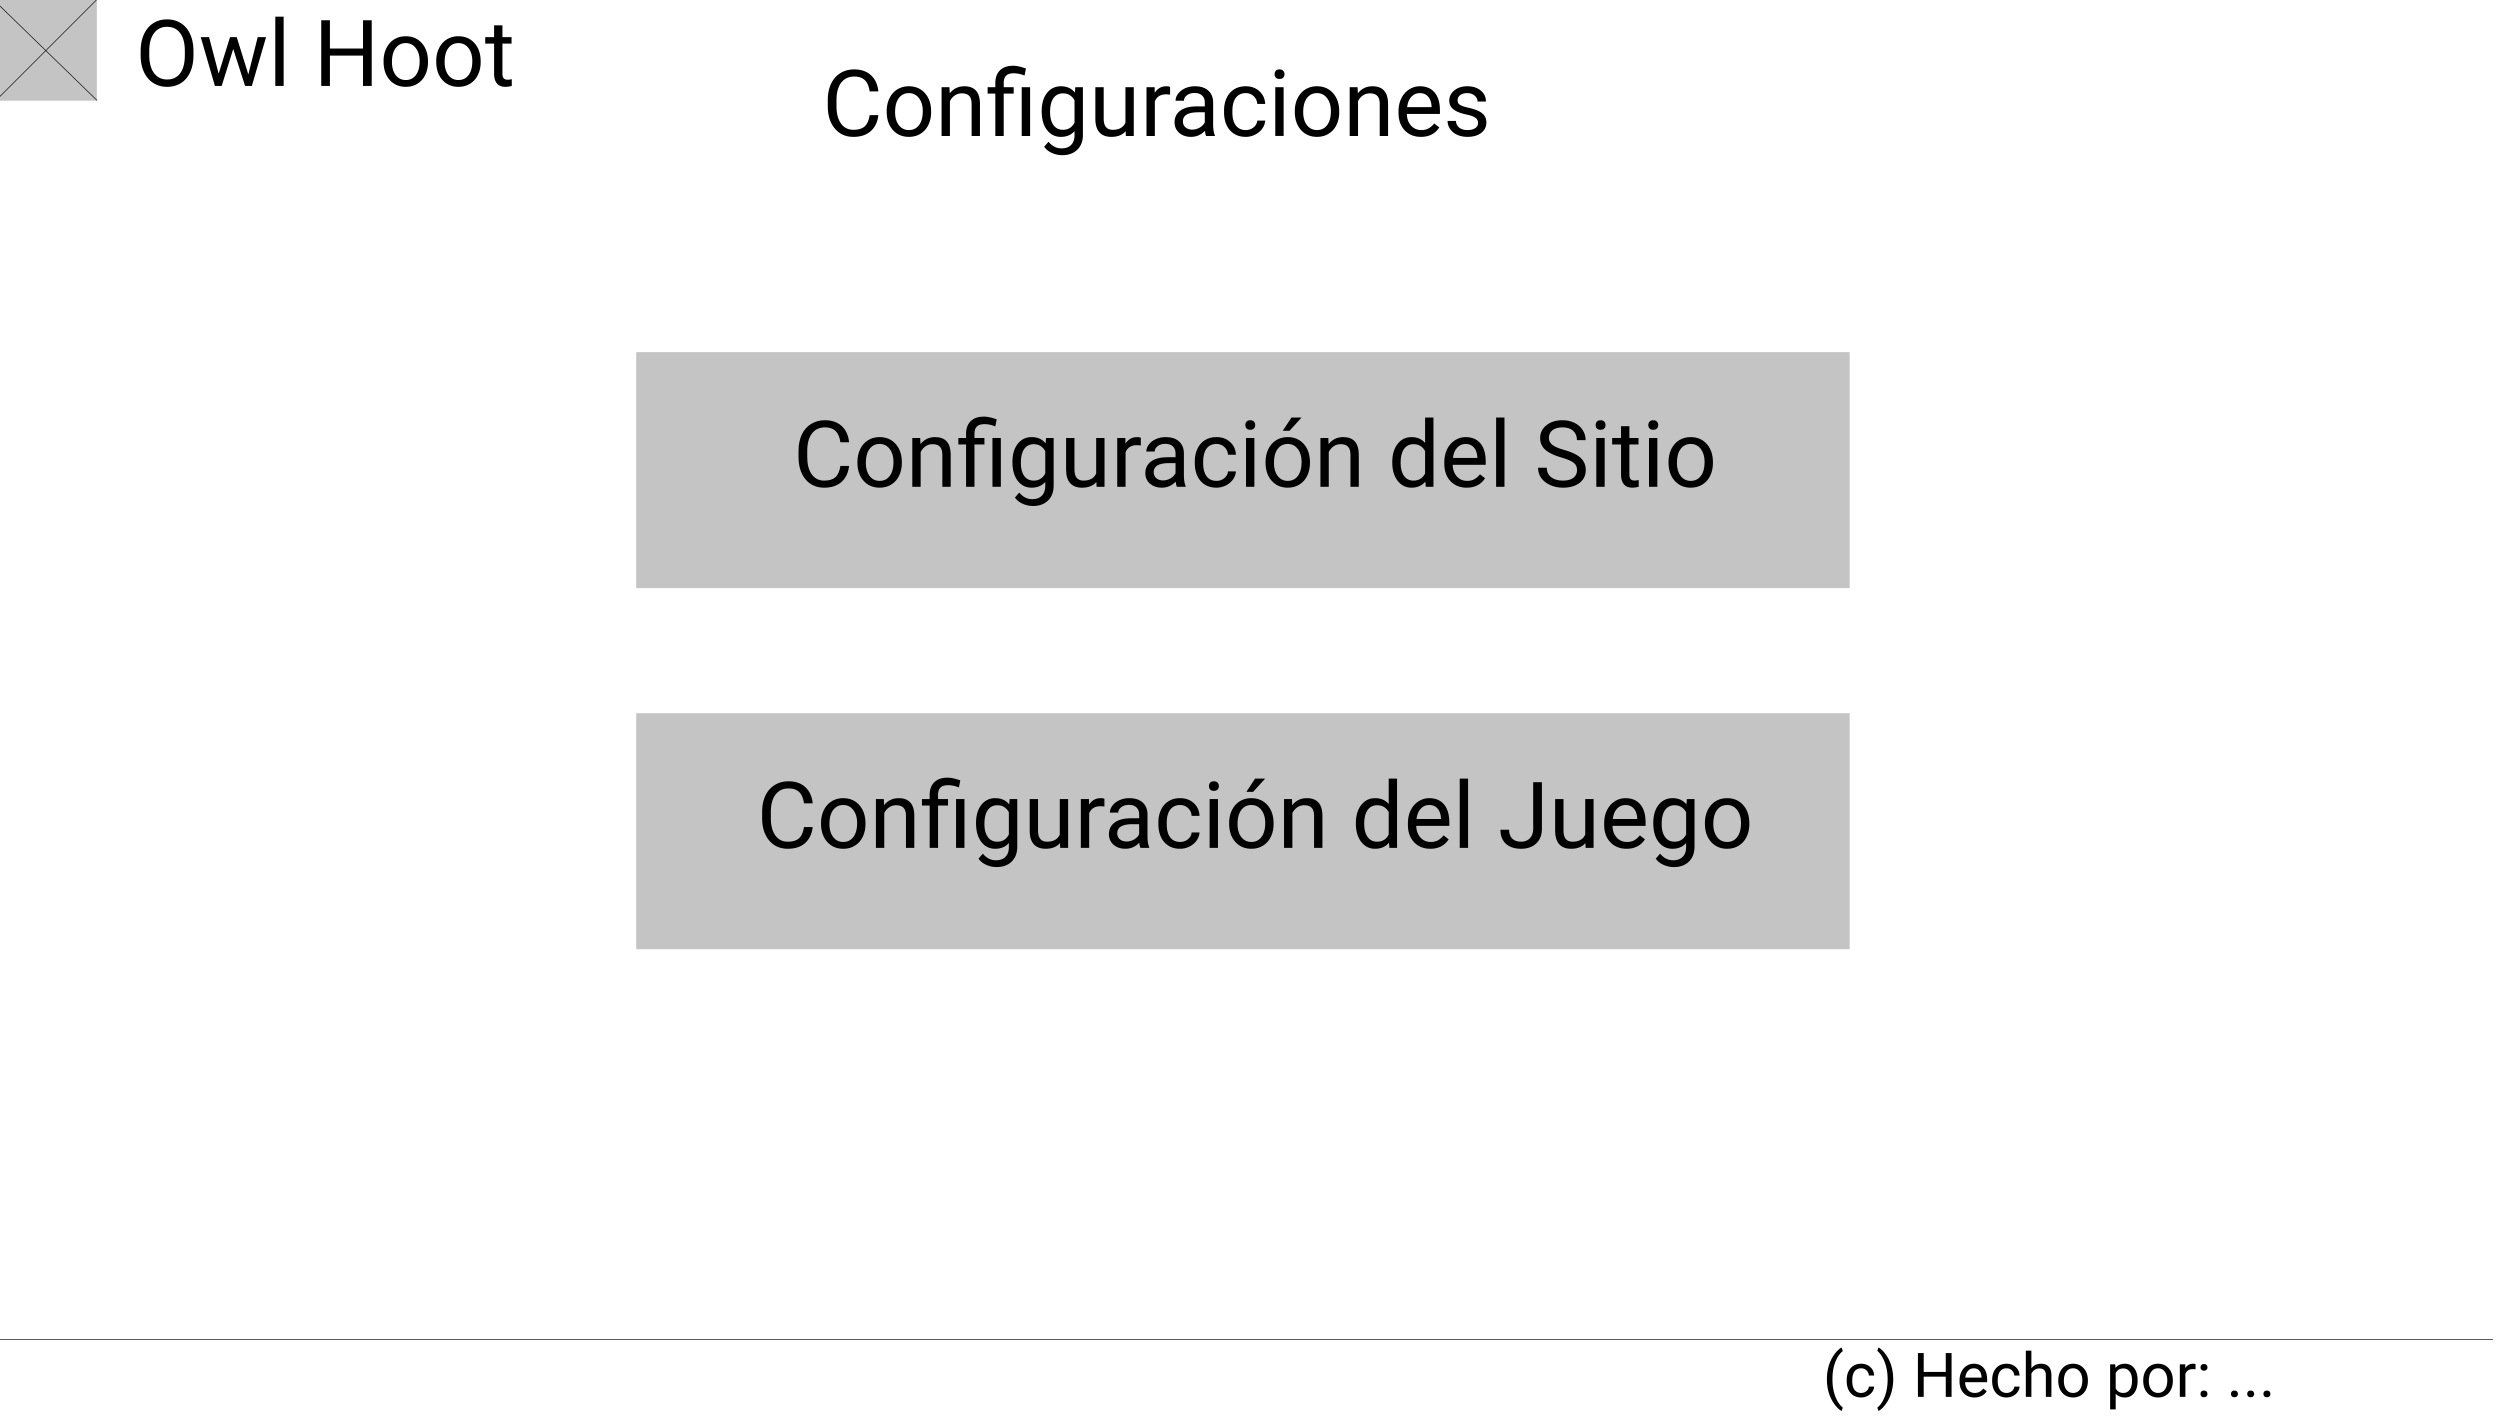 <svg xmlns="http://www.w3.org/2000/svg" width="3898" height="2225" fill="none" viewBox="0 0 3898 2225">
  <rect x="0" y="0" width="3898" height="2225" fill="#808080" stroke="none"/>
  <g clip-path="url(#clip0)">
    <path fill="#fff" d="M0 0h3898v2225H0z"/>
    <path fill="#C4C4C4" d="M992 549h1892v368H992z"/>
    <path fill="#000" d="M1323.91 726.516c-1.27 10.828-5.28 19.195-12.03 25.101-6.7 5.86-15.63 8.789-26.79 8.789-12.09 0-21.79-4.336-29.11-13.008-7.26-8.671-10.89-20.273-10.89-34.804v-9.844c0-9.516 1.68-17.883 5.06-25.102 3.42-7.218 8.25-12.75 14.48-16.593 6.24-3.891 13.46-5.836 21.66-5.836 10.87 0 19.59 3.047 26.16 9.14 6.56 6.047 10.38 14.438 11.46 25.172h-13.57c-1.18-8.156-3.73-14.062-7.67-17.719-3.89-3.656-9.35-5.484-16.38-5.484-8.63 0-15.4 3.188-20.32 9.563-4.88 6.375-7.31 15.445-7.31 27.211v9.914c0 11.109 2.32 19.945 6.96 26.507 4.64 6.563 11.13 9.844 19.47 9.844 7.5 0 13.25-1.687 17.23-5.062 4.03-3.422 6.7-9.352 8.02-17.789h13.57zm13-6.258c0-7.453 1.46-14.156 4.36-20.11 2.96-5.953 7.03-10.546 12.24-13.781 5.25-3.234 11.22-4.851 17.93-4.851 10.36 0 18.72 3.586 25.1 10.757 6.42 7.172 9.63 16.711 9.63 28.618v.914c0 7.406-1.43 14.062-4.29 19.968-2.81 5.86-6.86 10.43-12.16 13.711-5.25 3.282-11.3 4.922-18.14 4.922-10.31 0-18.68-3.586-25.1-10.758-6.38-7.171-9.57-16.664-9.57-28.476v-.914zm13.08 1.547c0 8.437 1.95 15.211 5.84 20.32 3.94 5.109 9.19 7.664 15.75 7.664 6.61 0 11.86-2.578 15.75-7.734 3.89-5.203 5.83-12.469 5.83-21.797 0-8.344-1.99-15.094-5.97-20.25-3.94-5.203-9.19-7.805-15.75-7.805-6.42 0-11.6 2.555-15.54 7.664-3.94 5.11-5.91 12.422-5.91 21.938zm84.8-38.883l.42 9.562c5.81-7.312 13.41-10.968 22.78-10.968 16.08 0 24.19 9.07 24.33 27.211V759h-13.01v-50.344c-.04-5.484-1.31-9.539-3.79-12.164-2.44-2.625-6.26-3.937-11.47-3.937-4.21 0-7.92 1.125-11.1 3.375-3.19 2.25-5.68 5.203-7.46 8.859V759h-13.01v-76.078h12.31zM1506.3 759v-66.023h-12.03v-10.055h12.03v-6.469c0-8.484 2.41-15.094 7.24-19.828 4.87-4.734 11.74-7.102 20.6-7.102 5.25 0 11.88 1.43 19.9 4.289l-2.18 10.969c-5.86-2.343-11.44-3.515-16.74-3.515-5.57 0-9.6 1.265-12.09 3.796-2.44 2.485-3.65 6.235-3.65 11.25v6.61h15.53v10.055h-15.53V759h-13.08zm54.21 0h-13.08v-76.078h13.08V759zm18.07-38.672c0-11.859 2.74-21.281 8.22-28.266 5.49-7.031 12.75-10.546 21.8-10.546 9.28 0 16.52 3.281 21.73 9.843l.63-8.437h11.88v74.25c0 9.844-2.93 17.601-8.79 23.273-5.81 5.672-13.64 8.508-23.48 8.508-5.48 0-10.85-1.172-16.1-3.515-5.25-2.344-9.26-5.555-12.02-9.633l6.75-7.805c5.57 6.891 12.39 10.336 20.46 10.336 6.32 0 11.25-1.781 14.76-5.344 3.56-3.562 5.35-8.578 5.35-15.047v-6.539c-5.21 6-12.31 9-21.31 9-8.91 0-16.12-3.586-21.66-10.758-5.48-7.171-8.22-16.945-8.22-29.32zm13.08 1.477c0 8.578 1.75 15.328 5.27 20.25 3.52 4.875 8.44 7.312 14.77 7.312 8.2 0 14.22-3.726 18.07-11.179v-34.735c-3.99-7.265-9.97-10.898-17.93-10.898-6.33 0-11.28 2.461-14.84 7.383-3.56 4.921-5.34 12.21-5.34 21.867zm117.84 29.672c-5.06 5.953-12.49 8.929-22.29 8.929-8.11 0-14.3-2.344-18.56-7.031-4.22-4.734-6.35-11.719-6.4-20.953v-49.5h13.01v49.148c0 11.532 4.69 17.297 14.06 17.297 9.94 0 16.55-3.703 19.83-11.109v-55.336h13.01V759h-12.38l-.28-7.523zm69.26-56.883c-1.97-.328-4.1-.492-6.4-.492-8.53 0-14.32 3.632-17.37 10.898v54h-13.01v-76.078h12.66l.21 8.789c4.27-6.797 10.31-10.195 18.14-10.195 2.53 0 4.46.328 5.77.984v12.094zM1834.94 759c-.75-1.5-1.36-4.172-1.83-8.016-6.05 6.282-13.27 9.422-21.66 9.422-7.5 0-13.66-2.109-18.49-6.328-4.78-4.266-7.17-9.656-7.17-16.172 0-7.922 3-14.062 9-18.422 6.05-4.406 14.53-6.609 25.45-6.609h12.66v-5.977c0-4.546-1.36-8.156-4.08-10.828-2.72-2.718-6.73-4.078-12.02-4.078-4.64 0-8.53 1.172-11.68 3.516-3.14 2.344-4.71 5.18-4.71 8.508h-13.07c0-3.797 1.33-7.454 4-10.969 2.72-3.563 6.38-6.375 10.97-8.438 4.64-2.062 9.73-3.093 15.26-3.093 8.77 0 15.63 2.203 20.6 6.609 4.97 4.359 7.55 10.383 7.74 18.07v35.016c0 6.984.89 12.539 2.67 16.664V759h-13.64zm-21.59-9.914c4.08 0 7.95-1.055 11.6-3.164 3.66-2.11 6.31-4.852 7.95-8.227v-15.609h-10.2c-15.93 0-23.9 4.664-23.9 13.992 0 4.078 1.36 7.266 4.08 9.563 2.71 2.297 6.21 3.445 10.47 3.445zm83.46.703c4.64 0 8.7-1.406 12.17-4.219 3.47-2.812 5.39-6.328 5.76-10.547h12.31c-.24 4.36-1.74 8.508-4.5 12.446-2.77 3.937-6.47 7.078-11.11 9.422-4.6 2.343-9.47 3.515-14.63 3.515-10.36 0-18.61-3.445-24.75-10.336-6.09-6.937-9.14-16.406-9.14-28.406v-2.18c0-7.406 1.36-13.992 4.08-19.757 2.72-5.766 6.61-10.243 11.67-13.43 5.11-3.188 11.13-4.781 18.07-4.781 8.53 0 15.61 2.554 21.24 7.664 5.67 5.109 8.69 11.742 9.07 19.898h-12.31c-.37-4.922-2.25-8.953-5.62-12.094-3.33-3.187-7.46-4.781-12.38-4.781-6.61 0-11.74 2.391-15.4 7.172-3.61 4.734-5.41 11.602-5.41 20.602v2.461c0 8.765 1.8 15.515 5.41 20.25 3.61 4.734 8.77 7.101 15.47 7.101zM1955.8 759h-13v-76.078h13V759zm-14.06-96.258c0-2.109.64-3.89 1.9-5.344 1.31-1.453 3.24-2.179 5.77-2.179 2.53 0 4.45.726 5.76 2.179 1.31 1.454 1.97 3.235 1.97 5.344 0 2.11-.66 3.867-1.97 5.274-1.31 1.406-3.23 2.109-5.76 2.109s-4.46-.703-5.77-2.109c-1.26-1.407-1.9-3.164-1.9-5.274zm31.5 57.516c0-7.453 1.46-14.156 4.36-20.11 2.95-5.953 7.03-10.546 12.24-13.781 5.25-3.234 11.22-4.851 17.93-4.851 10.35 0 18.72 3.586 25.1 10.757 6.42 7.172 9.63 16.711 9.63 28.618v.914c0 7.406-1.43 14.062-4.29 19.968-2.81 5.86-6.87 10.43-12.16 13.711-5.25 3.282-11.3 4.922-18.14 4.922-10.32 0-18.68-3.586-25.11-10.758-6.37-7.171-9.56-16.664-9.56-28.476v-.914zm13.08 1.547c0 8.437 1.95 15.211 5.84 20.32 3.93 5.109 9.18 7.664 15.75 7.664 6.61 0 11.86-2.578 15.75-7.734 3.89-5.203 5.83-12.469 5.83-21.797 0-8.344-1.99-15.094-5.97-20.25-3.94-5.203-9.19-7.805-15.75-7.805-6.43 0-11.61 2.555-15.54 7.664-3.94 5.11-5.91 12.422-5.91 21.938zM2013.67 651h15.75l-18.84 20.672h-10.48L2013.67 651zm57.45 31.922l.42 9.562c5.81-7.312 13.41-10.968 22.78-10.968 16.08 0 24.19 9.07 24.33 27.211V759h-13.01v-50.344c-.05-5.484-1.31-9.539-3.8-12.164-2.43-2.625-6.25-3.937-11.46-3.937-4.22 0-7.92 1.125-11.11 3.375-3.18 2.25-5.67 5.203-7.45 8.859V759h-13.01v-76.078h12.31zm99.7 37.406c0-11.672 2.77-21.047 8.3-28.125 5.53-7.125 12.77-10.687 21.72-10.687 8.91 0 15.96 3.046 21.17 9.14V651h13.01v108h-11.96l-.63-8.156c-5.2 6.375-12.45 9.562-21.73 9.562-8.81 0-16-3.609-21.58-10.828-5.53-7.219-8.3-16.64-8.3-28.266v-.984zm13.01 1.477c0 8.625 1.78 15.375 5.34 20.25 3.56 4.875 8.49 7.312 14.77 7.312 8.25 0 14.27-3.703 18.07-11.109v-34.946c-3.89-7.171-9.87-10.757-17.93-10.757-6.38 0-11.35 2.461-14.91 7.383-3.56 4.921-5.34 12.21-5.34 21.867zm103.01 38.601c-10.32 0-18.71-3.375-25.18-10.125-6.46-6.797-9.7-15.867-9.7-27.211v-2.39c0-7.547 1.43-14.274 4.29-20.18 2.91-5.953 6.94-10.594 12.09-13.922 5.21-3.375 10.83-5.062 16.88-5.062 9.89 0 17.58 3.257 23.06 9.773 5.49 6.516 8.23 15.844 8.23 27.984v5.415h-51.54c.19 7.5 2.37 13.57 6.54 18.21 4.22 4.594 9.56 6.891 16.03 6.891 4.59 0 8.48-.937 11.67-2.812 3.19-1.875 5.98-4.36 8.37-7.454l7.94 6.188c-6.37 9.797-15.93 14.695-28.68 14.695zm-1.62-68.203c-5.25 0-9.66 1.922-13.22 5.766-3.56 3.797-5.77 9.14-6.61 16.031h38.11v-.984c-.38-6.61-2.16-11.719-5.34-15.328-3.19-3.657-7.5-5.485-12.94-5.485zM2345.76 759h-13.01V651h13.01v108zm88.8-45.633c-11.58-3.328-20.01-7.406-25.31-12.234-5.25-4.875-7.87-10.875-7.87-18 0-8.063 3.21-14.719 9.63-19.969 6.47-5.297 14.86-7.945 25.17-7.945 7.03 0 13.29 1.359 18.77 4.078 5.53 2.719 9.8 6.469 12.8 11.25 3.05 4.781 4.57 10.008 4.57 15.68h-13.57c0-6.188-1.97-11.039-5.91-14.555-3.93-3.563-9.49-5.344-16.66-5.344-6.66 0-11.86 1.477-15.61 4.43-3.7 2.906-5.55 6.961-5.55 12.164 0 4.172 1.75 7.711 5.27 10.617 3.56 2.859 9.59 5.484 18.07 7.875 8.53 2.391 15.19 5.039 19.97 7.945 4.83 2.86 8.39 6.211 10.69 10.055 2.34 3.844 3.51 8.367 3.51 13.57 0 8.297-3.23 14.954-9.7 19.969-6.47 4.969-15.12 7.453-25.95 7.453-7.03 0-13.59-1.336-19.68-4.008-6.1-2.718-10.81-6.421-14.14-11.109-3.28-4.687-4.92-10.008-4.92-15.961h13.57c0 6.188 2.27 11.086 6.82 14.695 4.59 3.563 10.71 5.344 18.35 5.344 7.13 0 12.59-1.453 16.39-4.359 3.79-2.906 5.69-6.867 5.69-11.883 0-5.016-1.76-8.883-5.27-11.602-3.52-2.765-9.89-5.484-19.13-8.156zM2501.99 759h-13.01v-76.078h13.01V759zm-14.06-96.258c0-2.109.63-3.89 1.9-5.344 1.31-1.453 3.23-2.179 5.76-2.179s4.46.726 5.77 2.179c1.31 1.454 1.97 3.235 1.97 5.344 0 2.11-.66 3.867-1.97 5.274-1.31 1.406-3.24 2.109-5.77 2.109-2.53 0-4.45-.703-5.76-2.109-1.27-1.407-1.9-3.164-1.9-5.274zm52.59 1.758v18.422h14.21v10.055h-14.21v47.179c0 3.047.64 5.344 1.9 6.891 1.27 1.5 3.42 2.25 6.47 2.25 1.5 0 3.56-.281 6.19-.844V759c-3.42.938-6.75 1.406-9.99 1.406-5.81 0-10.19-1.758-13.14-5.273-2.96-3.516-4.43-8.508-4.43-14.977v-47.179h-13.86v-10.055h13.86V664.5h13zm43.6 94.5h-13.01v-76.078h13.01V759zm-14.07-96.258c0-2.109.64-3.89 1.9-5.344 1.32-1.453 3.24-2.179 5.77-2.179 2.53 0 4.45.726 5.76 2.179 1.32 1.454 1.97 3.235 1.97 5.344 0 2.11-.65 3.867-1.97 5.274-1.31 1.406-3.23 2.109-5.76 2.109s-4.45-.703-5.77-2.109c-1.26-1.407-1.9-3.164-1.9-5.274zm31.5 57.516c0-7.453 1.46-14.156 4.36-20.11 2.96-5.953 7.04-10.546 12.24-13.781 5.25-3.234 11.23-4.851 17.93-4.851 10.36 0 18.72 3.586 25.1 10.757 6.42 7.172 9.63 16.711 9.63 28.618v.914c0 7.406-1.43 14.062-4.29 19.968-2.81 5.86-6.86 10.43-12.16 13.711-5.25 3.282-11.3 4.922-18.14 4.922-10.31 0-18.68-3.586-25.1-10.758-6.38-7.171-9.57-16.664-9.57-28.476v-.914zm13.08 1.547c0 8.437 1.95 15.211 5.84 20.32 3.94 5.109 9.19 7.664 15.75 7.664 6.61 0 11.86-2.578 15.75-7.734 3.89-5.203 5.83-12.469 5.83-21.797 0-8.344-1.99-15.094-5.97-20.25-3.94-5.203-9.19-7.805-15.75-7.805-6.42 0-11.6 2.555-15.54 7.664-3.94 5.11-5.91 12.422-5.91 21.938z"/>
    <path fill="#C4C4C4" d="M992 1112h1892v368H992z"/>
    <path fill="#000" d="M1267.16 1289.52c-1.26 10.82-5.27 19.19-12.02 25.1-6.7 5.86-15.63 8.79-26.79 8.79-12.09 0-21.8-4.34-29.11-13.01-7.26-8.67-10.9-20.28-10.9-34.81v-9.84c0-9.52 1.69-17.88 5.07-25.1 3.42-7.22 8.25-12.75 14.48-16.6 6.23-3.89 13.45-5.83 21.66-5.83 10.87 0 19.59 3.05 26.15 9.14 6.57 6.05 10.39 14.44 11.46 25.17h-13.57c-1.17-8.15-3.72-14.06-7.66-17.72-3.89-3.65-9.35-5.48-16.38-5.48-8.63 0-15.4 3.19-20.32 9.56-4.88 6.38-7.32 15.45-7.32 27.21v9.92c0 11.1 2.32 19.94 6.97 26.5 4.64 6.57 11.13 9.85 19.47 9.85 7.5 0 13.24-1.69 17.23-5.07 4.03-3.42 6.7-9.35 8.01-17.78h13.57zm13.01-6.26c0-7.46 1.45-14.16 4.36-20.11 2.95-5.95 7.03-10.55 12.24-13.78 5.25-3.24 11.22-4.85 17.93-4.85 10.35 0 18.72 3.58 25.1 10.75 6.42 7.18 9.63 16.71 9.63 28.62v.91c0 7.41-1.43 14.07-4.29 19.97-2.81 5.86-6.87 10.43-12.16 13.71-5.25 3.29-11.3 4.93-18.14 4.93-10.32 0-18.68-3.59-25.11-10.76-6.37-7.17-9.56-16.67-9.56-28.48v-.91zm13.08 1.54c0 8.44 1.95 15.22 5.84 20.32 3.93 5.11 9.18 7.67 15.75 7.67 6.61 0 11.86-2.58 15.75-7.74 3.89-5.2 5.83-12.46 5.83-21.79 0-8.35-1.99-15.1-5.97-20.25-3.94-5.21-9.19-7.81-15.75-7.81-6.43 0-11.61 2.56-15.54 7.67-3.94 5.11-5.91 12.42-5.91 21.93zm84.8-38.88l.42 9.56c5.81-7.31 13.41-10.96 22.78-10.96 16.08 0 24.19 9.07 24.33 27.21V1322h-13.01v-50.34c-.05-5.49-1.31-9.54-3.8-12.17-2.43-2.62-6.25-3.94-11.46-3.94-4.22 0-7.92 1.13-11.11 3.38-3.18 2.25-5.67 5.2-7.45 8.86V1322h-13.01v-76.08h12.31zm71.5 76.08v-66.02h-12.02v-10.06h12.02v-6.47c0-8.48 2.42-15.09 7.25-19.83 4.87-4.73 11.74-7.1 20.6-7.1 5.25 0 11.88 1.43 19.9 4.29l-2.18 10.97c-5.86-2.34-11.44-3.51-16.74-3.51-5.58 0-9.61 1.26-12.09 3.79-2.44 2.49-3.66 6.24-3.66 11.25v6.61h15.54v10.06h-15.54V1322h-13.08zm54.22 0h-13.08v-76.08h13.08V1322zm18.07-38.67c0-11.86 2.74-21.28 8.22-28.27 5.49-7.03 12.75-10.54 21.8-10.54 9.28 0 16.52 3.28 21.73 9.84l.63-8.44h11.88v74.25c0 9.85-2.93 17.6-8.79 23.28-5.81 5.67-13.64 8.5-23.48 8.5-5.49 0-10.85-1.17-16.1-3.51-5.25-2.35-9.26-5.56-12.03-9.64l6.75-7.8c5.58 6.89 12.4 10.34 20.46 10.34 6.33 0 11.25-1.79 14.77-5.35 3.56-3.56 5.34-8.58 5.34-15.04v-6.54c-5.2 6-12.3 9-21.3 9-8.91 0-16.13-3.59-21.66-10.76-5.48-7.17-8.22-16.95-8.22-29.32zm13.07 1.47c0 8.58 1.76 15.33 5.28 20.25 3.51 4.88 8.43 7.32 14.76 7.32 8.21 0 14.23-3.73 18.07-11.18v-34.74c-3.98-7.26-9.96-10.9-17.93-10.9-6.32 0-11.27 2.47-14.83 7.39-3.56 4.92-5.35 12.21-5.35 21.86zm117.85 29.68c-5.06 5.95-12.49 8.93-22.29 8.93-8.11 0-14.3-2.35-18.56-7.03-4.22-4.74-6.36-11.72-6.4-20.96v-49.5h13.01v49.15c0 11.53 4.68 17.3 14.06 17.3 9.94 0 16.54-3.71 19.83-11.11v-55.34h13V1322h-12.37l-.28-7.52zm69.26-56.89c-1.97-.32-4.11-.49-6.4-.49-8.53 0-14.32 3.63-17.37 10.9v54h-13.01v-76.08h12.66l.21 8.79c4.27-6.8 10.31-10.19 18.14-10.19 2.53 0 4.45.32 5.77.98v12.09zm56.18 64.41c-.75-1.5-1.36-4.17-1.83-8.02-6.05 6.29-13.27 9.43-21.66 9.43-7.5 0-13.66-2.11-18.49-6.33-4.78-4.27-7.17-9.66-7.17-16.17 0-7.93 3-14.07 9-18.43 6.04-4.4 14.53-6.6 25.45-6.6h12.66v-5.98c0-4.55-1.36-8.16-4.08-10.83-2.72-2.72-6.73-4.08-12.03-4.08-4.64 0-8.53 1.17-11.67 3.52-3.14 2.34-4.71 5.18-4.71 8.51h-13.08c0-3.8 1.34-7.46 4.01-10.97 2.72-3.57 6.38-6.38 10.97-8.44 4.64-2.06 9.73-3.09 15.26-3.09 8.76 0 15.63 2.2 20.6 6.6 4.97 4.36 7.55 10.39 7.73 18.08v35.01c0 6.99.89 12.54 2.68 16.67v1.12h-13.64zm-21.59-9.91c4.08 0 7.94-1.06 11.6-3.17 3.66-2.11 6.31-4.85 7.95-8.22v-15.61h-10.2c-15.94 0-23.91 4.66-23.91 13.99 0 4.08 1.36 7.26 4.08 9.56 2.72 2.3 6.21 3.45 10.48 3.45zm83.46.7c4.64 0 8.7-1.41 12.16-4.22 3.47-2.81 5.39-6.33 5.77-10.55h12.3c-.23 4.36-1.73 8.51-4.5 12.45-2.76 3.94-6.46 7.08-11.1 9.42-4.6 2.34-9.47 3.52-14.63 3.52-10.36 0-18.61-3.45-24.75-10.34-6.09-6.94-9.14-16.41-9.14-28.41v-2.18c0-7.4 1.36-13.99 4.08-19.75 2.72-5.77 6.61-10.25 11.67-13.43 5.11-3.19 11.13-4.78 18.07-4.78 8.53 0 15.61 2.55 21.23 7.66 5.68 5.11 8.7 11.74 9.07 19.9H1858c-.38-4.92-2.25-8.96-5.62-12.1-3.33-3.18-7.46-4.78-12.38-4.78-6.61 0-11.74 2.39-15.4 7.18-3.61 4.73-5.41 11.6-5.41 20.6v2.46c0 8.76 1.8 15.51 5.41 20.25 3.61 4.73 8.77 7.1 15.47 7.1zm58.99 9.21h-13.01v-76.08h13.01V1322zm-14.06-96.26c0-2.11.63-3.89 1.9-5.34 1.31-1.45 3.23-2.18 5.76-2.18 2.54 0 4.46.73 5.77 2.18 1.31 1.45 1.97 3.23 1.97 5.34s-.66 3.87-1.97 5.28c-1.31 1.4-3.23 2.1-5.77 2.1-2.53 0-4.45-.7-5.76-2.1-1.27-1.41-1.9-3.17-1.9-5.28zm31.5 57.52c0-7.46 1.45-14.16 4.36-20.11 2.95-5.95 7.03-10.55 12.23-13.78 5.25-3.24 11.23-4.85 17.93-4.85 10.36 0 18.73 3.58 25.1 10.75 6.43 7.18 9.64 16.71 9.64 28.62v.91c0 7.41-1.43 14.07-4.29 19.97-2.81 5.86-6.87 10.43-12.17 13.71-5.25 3.29-11.29 4.93-18.14 4.93-10.31 0-18.68-3.59-25.1-10.76-6.37-7.17-9.56-16.67-9.56-28.48v-.91zm13.08 1.54c0 8.44 1.94 15.22 5.83 20.32 3.94 5.11 9.19 7.67 15.75 7.67 6.61 0 11.86-2.58 15.75-7.74 3.89-5.2 5.84-12.46 5.84-21.79 0-8.35-1.99-15.1-5.98-20.25-3.93-5.21-9.18-7.81-15.75-7.81-6.42 0-11.6 2.56-15.54 7.67-3.93 5.11-5.9 12.42-5.9 21.93zm27.35-70.8h15.75l-18.84 20.67h-10.48l13.57-20.67zm57.45 31.92l.42 9.56c5.81-7.31 13.4-10.96 22.78-10.96 16.08 0 24.19 9.07 24.33 27.21V1322h-13.01v-50.34c-.05-5.49-1.31-9.54-3.8-12.17-2.44-2.62-6.26-3.94-11.46-3.94-4.22 0-7.92 1.13-11.11 3.38-3.19 2.25-5.67 5.2-7.45 8.86V1322h-13.01v-76.08h12.31zm99.7 37.41c0-11.67 2.76-21.05 8.3-28.13 5.53-7.12 12.77-10.68 21.72-10.68 8.91 0 15.96 3.04 21.17 9.14V1214h13v108h-11.95l-.63-8.16c-5.21 6.38-12.45 9.57-21.73 9.57-8.81 0-16.01-3.61-21.58-10.83-5.54-7.22-8.3-16.64-8.3-28.27v-.98zm13.01 1.47c0 8.63 1.78 15.38 5.34 20.25 3.56 4.88 8.48 7.32 14.77 7.32 8.25 0 14.27-3.71 18.07-11.11v-34.95c-3.89-7.17-9.87-10.76-17.93-10.76-6.38 0-11.35 2.47-14.91 7.39-3.56 4.92-5.34 12.21-5.34 21.86zm103 38.61c-10.31 0-18.7-3.38-25.17-10.13-6.47-6.8-9.7-15.87-9.7-27.21v-2.39c0-7.55 1.43-14.27 4.29-20.18 2.9-5.95 6.94-10.59 12.09-13.92 5.2-3.38 10.83-5.06 16.88-5.06 9.89 0 17.57 3.25 23.06 9.77 5.48 6.51 8.23 15.84 8.23 27.98v5.42h-51.54c.18 7.5 2.36 13.57 6.54 18.21 4.21 4.59 9.56 6.89 16.03 6.89 4.59 0 8.48-.94 11.67-2.81 3.19-1.88 5.98-4.36 8.37-7.46l7.94 6.19c-6.37 9.8-15.94 14.7-28.69 14.7zm-1.61-68.21c-5.25 0-9.66 1.92-13.22 5.77-3.56 3.8-5.77 9.14-6.61 16.03h38.11v-.98c-.38-6.61-2.16-11.72-5.35-15.33-3.18-3.66-7.5-5.49-12.93-5.49zm60.54 66.8h-13.01v-108h13.01v108zm101.53-102.38h13.57v72.5c0 9.79-2.96 17.46-8.86 22.99-5.86 5.53-13.69 8.3-23.49 8.3-10.17 0-18.09-2.61-23.76-7.81-5.67-5.2-8.51-12.49-8.51-21.87h13.5c0 5.86 1.59 10.43 4.78 13.72 3.24 3.28 7.9 4.92 13.99 4.92 5.58 0 10.08-1.76 13.5-5.28 3.47-3.51 5.23-8.43 5.28-14.76v-72.71zm81.49 94.86c-5.06 5.95-12.49 8.93-22.29 8.93-8.11 0-14.3-2.35-18.56-7.03-4.22-4.74-6.35-11.72-6.4-20.96v-49.5h13.01v49.15c0 11.53 4.68 17.3 14.06 17.3 9.94 0 16.55-3.71 19.83-11.11v-55.34h13.01V1322h-12.38l-.28-7.52zm64.05 8.93c-10.31 0-18.7-3.38-25.17-10.13-6.47-6.8-9.7-15.87-9.7-27.21v-2.39c0-7.55 1.43-14.27 4.29-20.18 2.9-5.95 6.94-10.59 12.09-13.92 5.2-3.38 10.83-5.06 16.88-5.06 9.89 0 17.57 3.25 23.06 9.77 5.48 6.51 8.23 15.84 8.23 27.98v5.42h-51.54c.18 7.5 2.36 13.57 6.54 18.21 4.21 4.59 9.56 6.89 16.03 6.89 4.59 0 8.48-.94 11.67-2.81 3.19-1.88 5.98-4.36 8.37-7.46l7.94 6.19c-6.37 9.8-15.94 14.7-28.69 14.7zm-1.61-68.21c-5.25 0-9.66 1.92-13.22 5.77-3.56 3.8-5.77 9.14-6.61 16.03h38.11v-.98c-.38-6.61-2.16-11.72-5.35-15.33-3.18-3.66-7.5-5.49-12.93-5.49zm43.31 28.13c0-11.86 2.74-21.28 8.23-28.27 5.48-7.03 12.75-10.54 21.79-10.54 9.28 0 16.53 3.28 21.73 9.84l.63-8.44h11.88v74.25c0 9.85-2.93 17.6-8.78 23.28-5.82 5.67-13.65 8.5-23.49 8.5-5.48 0-10.85-1.17-16.1-3.51-5.25-2.35-9.26-5.56-12.02-9.64l6.75-7.8c5.57 6.89 12.39 10.34 20.46 10.34 6.33 0 11.25-1.79 14.76-5.35 3.57-3.56 5.35-8.58 5.35-15.04v-6.54c-5.21 6-12.31 9-21.31 9-8.9 0-16.12-3.59-21.65-10.76-5.49-7.17-8.23-16.95-8.23-29.32zm13.08 1.47c0 8.58 1.75 15.33 5.27 20.25 3.52 4.88 8.44 7.32 14.77 7.32 8.2 0 14.22-3.73 18.07-11.18v-34.74c-3.99-7.26-9.96-10.9-17.93-10.9-6.33 0-11.28 2.47-14.84 7.39-3.56 4.92-5.34 12.21-5.34 21.86zm67.43-1.54c0-7.46 1.45-14.16 4.36-20.11 2.95-5.95 7.03-10.55 12.23-13.78 5.25-3.24 11.23-4.85 17.93-4.85 10.36 0 18.73 3.58 25.1 10.75 6.42 7.18 9.63 16.71 9.63 28.62v.91c0 7.41-1.43 14.07-4.28 19.97-2.82 5.86-6.87 10.43-12.17 13.71-5.25 3.29-11.3 4.93-18.14 4.93-10.31 0-18.68-3.59-25.1-10.76-6.38-7.17-9.56-16.67-9.56-28.48v-.91zm13.08 1.54c0 8.44 1.94 15.22 5.83 20.32 3.94 5.11 9.19 7.67 15.75 7.67 6.61 0 11.86-2.58 15.75-7.74 3.89-5.2 5.84-12.46 5.84-21.79 0-8.35-2-15.1-5.98-20.25-3.94-5.21-9.19-7.81-15.75-7.81-6.42 0-11.6 2.56-15.54 7.67-3.94 5.11-5.9 12.42-5.9 21.93zM1369.53 179.516c-1.26 10.828-5.27 19.195-12.02 25.101-6.71 5.86-15.63 8.789-26.79 8.789-12.1 0-21.8-4.336-29.11-13.008-7.27-8.671-10.9-20.273-10.9-34.804v-9.844c0-9.516 1.69-17.883 5.06-25.102 3.43-7.218 8.25-12.75 14.49-16.593 6.23-3.891 13.45-5.836 21.65-5.836 10.88 0 19.6 3.047 26.16 9.14 6.56 6.047 10.38 14.438 11.46 25.172h-13.57c-1.17-8.156-3.73-14.062-7.66-17.719-3.89-3.656-9.35-5.484-16.39-5.484-8.62 0-15.39 3.188-20.32 9.563-4.87 6.375-7.31 15.445-7.31 27.211v9.914c0 11.109 2.32 19.945 6.96 26.507 4.64 6.563 11.14 9.844 19.48 9.844 7.5 0 13.24-1.687 17.23-5.062 4.03-3.422 6.7-9.352 8.01-17.789h13.57zm13.01-6.258c0-7.453 1.45-14.156 4.36-20.11 2.95-5.953 7.03-10.546 12.23-13.781 5.25-3.234 11.23-4.851 17.93-4.851 10.36 0 18.73 3.586 25.1 10.757 6.43 7.172 9.64 16.711 9.64 28.618v.914c0 7.406-1.43 14.062-4.29 19.968-2.81 5.86-6.87 10.43-12.17 13.711-5.25 3.282-11.29 4.922-18.14 4.922-10.31 0-18.68-3.586-25.1-10.758-6.37-7.171-9.56-16.664-9.56-28.476v-.914zm13.08 1.547c0 8.437 1.94 15.211 5.83 20.32 3.94 5.109 9.19 7.664 15.75 7.664 6.61 0 11.86-2.578 15.75-7.734 3.89-5.203 5.84-12.469 5.84-21.797 0-8.344-1.99-15.094-5.98-20.25-3.93-5.203-9.19-7.805-15.75-7.805-6.42 0-11.6 2.555-15.54 7.664-3.93 5.11-5.9 12.422-5.9 21.938zm84.79-38.883l.43 9.562c5.81-7.312 13.4-10.968 22.78-10.968 16.08 0 24.18 9.07 24.33 27.211V212h-13.01v-50.344c-.05-5.484-1.32-9.539-3.8-12.164-2.44-2.625-6.26-3.937-11.46-3.937-4.22 0-7.92 1.125-11.11 3.375-3.19 2.25-5.67 5.203-7.45 8.859V212h-13.01v-76.078h12.3zM1551.92 212v-66.023h-12.02v-10.055h12.02v-6.469c0-8.484 2.42-15.094 7.24-19.828 4.88-4.734 11.75-7.102 20.61-7.102 5.25 0 11.88 1.43 19.89 4.289l-2.18 10.969c-5.86-2.343-11.43-3.515-16.73-3.515-5.58 0-9.61 1.265-12.09 3.796-2.44 2.485-3.66 6.235-3.66 11.25v6.61h15.54v10.055H1565V212h-13.08zm54.21 0h-13.08v-76.078h13.08V212zm18.07-38.672c0-11.859 2.75-21.281 8.23-28.266 5.48-7.031 12.75-10.546 21.8-10.546 9.28 0 16.52 3.281 21.72 9.843l.64-8.437h11.88v74.25c0 9.844-2.93 17.601-8.79 23.273-5.81 5.672-13.64 8.508-23.48 8.508-5.49 0-10.86-1.172-16.11-3.515-5.25-2.344-9.25-5.555-12.02-9.633l6.75-7.805c5.58 6.891 12.4 10.336 20.46 10.336 6.33 0 11.25-1.781 14.77-5.344 3.56-3.562 5.34-8.578 5.34-15.047v-6.539c-5.2 6-12.3 9-21.3 9-8.91 0-16.13-3.586-21.66-10.758-5.48-7.171-8.23-16.945-8.23-29.32zm13.08 1.477c0 8.578 1.76 15.328 5.27 20.25 3.52 4.875 8.44 7.312 14.77 7.312 8.2 0 14.23-3.726 18.07-11.179v-34.735c-3.98-7.265-9.96-10.898-17.93-10.898-6.33 0-11.27 2.461-14.84 7.383-3.56 4.921-5.34 12.21-5.34 21.867zm117.84 29.672c-5.06 5.953-12.49 8.929-22.28 8.929-8.11 0-14.3-2.344-18.57-7.031-4.22-4.734-6.35-11.719-6.39-20.953v-49.5h13v49.148c0 11.532 4.69 17.297 14.07 17.297 9.93 0 16.54-3.703 19.82-11.109v-55.336h13.01V212h-12.37l-.29-7.523zm69.26-56.883c-1.97-.328-4.1-.492-6.4-.492-8.53 0-14.32 3.632-17.36 10.898v54h-13.01v-76.078h12.66l.21 8.789c4.26-6.797 10.31-10.195 18.14-10.195 2.53 0 4.45.328 5.76.984v12.094zM1880.56 212c-.75-1.5-1.36-4.172-1.83-8.016-6.04 6.282-13.26 9.422-21.65 9.422-7.5 0-13.67-2.109-18.49-6.328-4.79-4.266-7.18-9.656-7.18-16.172 0-7.922 3-14.062 9-18.422 6.05-4.406 14.54-6.609 25.46-6.609h12.65v-5.977c0-4.546-1.36-8.156-4.07-10.828-2.72-2.718-6.73-4.078-12.03-4.078-4.64 0-8.53 1.172-11.67 3.516-3.14 2.344-4.71 5.18-4.71 8.508h-13.08c0-3.797 1.34-7.454 4.01-10.969 2.72-3.563 6.37-6.375 10.97-8.438 4.64-2.062 9.72-3.093 15.26-3.093 8.76 0 15.63 2.203 20.6 6.609 4.97 4.359 7.54 10.383 7.73 18.07v35.016c0 6.984.89 12.539 2.67 16.664V212h-13.64zm-21.58-9.914c4.07 0 7.94-1.055 11.6-3.164 3.65-2.11 6.3-4.852 7.94-8.227v-15.609h-10.19c-15.94 0-23.91 4.664-23.91 13.992 0 4.078 1.36 7.266 4.08 9.563 2.72 2.297 6.21 3.445 10.48 3.445zm83.46.703c4.64 0 8.69-1.406 12.16-4.219 3.47-2.812 5.39-6.328 5.77-10.547h12.3c-.23 4.36-1.73 8.508-4.5 12.446-2.76 3.937-6.47 7.078-11.11 9.422a31.737 31.737 0 01-14.62 3.515c-10.36 0-18.61-3.445-24.75-10.336-6.1-6.937-9.14-16.406-9.14-28.406v-2.18c0-7.406 1.36-13.992 4.07-19.757 2.72-5.766 6.61-10.243 11.68-13.43 5.11-3.188 11.13-4.781 18.07-4.781 8.53 0 15.61 2.554 21.23 7.664 5.67 5.109 8.7 11.742 9.07 19.898h-12.3c-.38-4.922-2.25-8.953-5.63-12.094-3.33-3.187-7.45-4.781-12.37-4.781-6.61 0-11.75 2.391-15.4 7.172-3.61 4.734-5.42 11.602-5.42 20.602v2.461c0 8.765 1.81 15.515 5.42 20.25 3.61 4.734 8.76 7.101 15.47 7.101zm58.99 9.211h-13.01v-76.078h13.01V212zm-14.06-96.258c0-2.109.63-3.89 1.9-5.344 1.31-1.453 3.23-2.179 5.76-2.179s4.45.726 5.77 2.179c1.31 1.454 1.97 3.235 1.97 5.344 0 2.11-.66 3.867-1.97 5.274-1.32 1.406-3.24 2.109-5.77 2.109-2.53 0-4.45-.703-5.76-2.109-1.27-1.407-1.9-3.164-1.9-5.274zm31.5 57.516c0-7.453 1.45-14.156 4.36-20.11 2.95-5.953 7.03-10.546 12.23-13.781 5.25-3.234 11.23-4.851 17.93-4.851 10.36 0 18.73 3.586 25.1 10.757 6.42 7.172 9.63 16.711 9.63 28.618v.914c0 7.406-1.42 14.062-4.28 19.968-2.82 5.86-6.87 10.43-12.17 13.711-5.25 3.282-11.29 4.922-18.14 4.922-10.31 0-18.68-3.586-25.1-10.758-6.38-7.171-9.56-16.664-9.56-28.476v-.914zm13.08 1.547c0 8.437 1.94 15.211 5.83 20.32 3.94 5.109 9.19 7.664 15.75 7.664 6.61 0 11.86-2.578 15.75-7.734 3.89-5.203 5.84-12.469 5.84-21.797 0-8.344-2-15.094-5.98-20.25-3.94-5.203-9.19-7.805-15.75-7.805-6.42 0-11.6 2.555-15.54 7.664-3.94 5.11-5.9 12.422-5.9 21.938zm84.79-38.883l.42 9.562c5.82-7.312 13.41-10.968 22.79-10.968 16.07 0 24.18 9.07 24.32 27.211V212h-13v-50.344c-.05-5.484-1.32-9.539-3.8-12.164-2.44-2.625-6.26-3.937-11.46-3.937-4.22 0-7.92 1.125-11.11 3.375-3.19 2.25-5.67 5.203-7.45 8.859V212h-13.01v-76.078h12.3zm98.72 77.484c-10.31 0-18.7-3.375-25.17-10.125-6.47-6.797-9.7-15.867-9.7-27.211v-2.39c0-7.547 1.43-14.274 4.29-20.18 2.9-5.953 6.93-10.594 12.09-13.922 5.2-3.375 10.83-5.062 16.87-5.062 9.89 0 17.58 3.257 23.07 9.773 5.48 6.516 8.22 15.844 8.22 27.984v5.415h-51.54c.19 7.5 2.37 13.57 6.54 18.21 4.22 4.594 9.57 6.891 16.03 6.891 4.6 0 8.49-.937 11.68-2.812 3.18-1.875 5.97-4.36 8.36-7.454l7.95 6.188c-6.38 9.797-15.94 14.695-28.69 14.695zm-1.62-68.203c-5.25 0-9.65 1.922-13.22 5.766-3.56 3.797-5.76 9.14-6.6 16.031h38.1v-.984c-.37-6.61-2.15-11.719-5.34-15.328-3.19-3.657-7.5-5.485-12.94-5.485zm90.71 46.617c0-3.515-1.34-6.234-4.01-8.156-2.63-1.969-7.24-3.656-13.85-5.062-6.57-1.407-11.79-3.094-15.68-5.063-3.85-1.969-6.71-4.312-8.58-7.031-1.83-2.719-2.74-5.953-2.74-9.703 0-6.235 2.62-11.508 7.87-15.821 5.3-4.312 12.05-6.468 20.25-6.468 8.63 0 15.61 2.226 20.96 6.679 5.39 4.453 8.08 10.149 8.08 17.086h-13.08c0-3.562-1.52-6.633-4.57-9.211-3-2.578-6.79-3.867-11.39-3.867-4.73 0-8.43 1.031-11.11 3.094-2.67 2.062-4 4.758-4 8.086 0 3.14 1.24 5.508 3.72 7.101 2.49 1.594 6.96 3.118 13.43 4.571 6.52 1.453 11.79 3.187 15.82 5.203 4.03 2.015 7.01 4.453 8.93 7.312 1.97 2.813 2.95 6.258 2.95 10.336 0 6.797-2.71 12.258-8.15 16.383-5.44 4.078-12.49 6.117-21.17 6.117-6.09 0-11.48-1.078-16.17-3.234-4.68-2.156-8.36-5.156-11.04-9-2.62-3.891-3.93-8.086-3.93-12.586h13c.24 4.359 1.97 7.828 5.21 10.406 3.28 2.531 7.59 3.797 12.93 3.797 4.93 0 8.86-.984 11.82-2.953 3-2.016 4.5-4.688 4.5-8.016zM301.633 86.117c0 10.031-1.688 18.797-5.063 26.297-3.375 7.453-8.156 13.148-14.343 17.086-6.188 3.938-13.407 5.906-21.657 5.906-8.062 0-15.211-1.968-21.445-5.906-6.234-3.984-11.086-9.633-14.555-16.945-3.422-7.36-5.179-15.868-5.273-25.524v-7.383c0-9.843 1.711-18.539 5.133-26.085 3.422-7.547 8.25-13.313 14.484-17.297 6.281-4.032 13.453-6.047 21.516-6.047 8.203 0 15.422 1.992 21.656 5.976 6.281 3.938 11.109 9.68 14.484 17.227 3.375 7.5 5.063 16.242 5.063 26.226v6.47zm-13.43-6.61c0-12.14-2.437-21.445-7.312-27.913-4.875-6.516-11.696-9.774-20.461-9.774-8.532 0-15.258 3.258-20.18 9.774-4.875 6.468-7.383 15.468-7.523 27v7.523c0 11.766 2.461 21.024 7.382 27.774 4.969 6.703 11.789 10.054 20.461 10.054 8.719 0 15.469-3.164 20.25-9.492 4.782-6.375 7.242-15.492 7.383-27.351v-7.594zm99 36.563l14.625-58.148h13.008L392.688 134h-10.547l-18.493-57.656-18 57.656h-10.546l-22.079-76.078h12.938l14.977 56.953 17.718-56.953h10.477l18.07 58.148zM442.258 134H429.25V26h13.008v108zm137.32 0h-13.57V86.68h-51.61V134h-13.5V31.625h13.5v44.016h51.61V31.625h13.57V134zm18.492-38.742c0-7.453 1.453-14.156 4.36-20.11 2.953-5.953 7.031-10.546 12.234-13.78 5.25-3.235 11.227-4.852 17.93-4.852 10.359 0 18.726 3.586 25.101 10.757 6.422 7.172 9.633 16.711 9.633 28.618v.914c0 7.406-1.43 14.062-4.289 19.968-2.812 5.86-6.867 10.43-12.164 13.711-5.25 3.282-11.297 4.922-18.141 4.922-10.312 0-18.679-3.586-25.101-10.758-6.375-7.171-9.563-16.664-9.563-28.476v-.914zm13.078 1.547c0 8.437 1.946 15.211 5.836 20.32 3.938 5.109 9.188 7.664 15.75 7.664 6.61 0 11.86-2.578 15.75-7.734 3.891-5.203 5.836-12.469 5.836-21.797 0-8.344-1.992-15.094-5.976-20.25-3.938-5.203-9.188-7.805-15.75-7.805-6.422 0-11.602 2.555-15.539 7.664-3.938 5.11-5.907 12.422-5.907 21.938zm69.047-1.547c0-7.453 1.453-14.156 4.36-20.11 2.953-5.953 7.031-10.546 12.234-13.78 5.25-3.235 11.227-4.852 17.93-4.852 10.359 0 18.726 3.586 25.101 10.757 6.422 7.172 9.633 16.711 9.633 28.618v.914c0 7.406-1.43 14.062-4.289 19.968-2.812 5.86-6.867 10.43-12.164 13.711-5.25 3.282-11.297 4.922-18.141 4.922-10.312 0-18.679-3.586-25.101-10.758-6.375-7.171-9.563-16.664-9.563-28.476v-.914zm13.078 1.547c0 8.437 1.946 15.211 5.836 20.32 3.938 5.109 9.188 7.664 15.75 7.664 6.61 0 11.86-2.578 15.75-7.734 3.891-5.203 5.836-12.469 5.836-21.797 0-8.344-1.992-15.094-5.976-20.25-3.938-5.203-9.188-7.805-15.75-7.805-6.422 0-11.602 2.555-15.539 7.664-3.938 5.11-5.907 12.422-5.907 21.938zM783.414 39.5v18.422h14.203v10.055h-14.203v47.179c0 3.047.633 5.344 1.898 6.891 1.266 1.5 3.422 2.25 6.469 2.25 1.5 0 3.563-.281 6.188-.844V134c-3.422.938-6.75 1.406-9.985 1.406-5.812 0-10.195-1.758-13.148-5.273-2.953-3.516-4.43-8.508-4.43-14.977v-47.18h-13.851V57.923h13.851V39.5h13.008z"/>
    <path fill="#C4C4C4" d="M-6 0h157v157H-6z"/>
    <path stroke="#000" d="M-5.651 3.978l157 152.663M-6.354 156.646l157-157"/>
    <g>
      <path stroke="#000" d="M-11 2088.5h3898"/>
      <path fill="#000" d="M2848.5 2150.3c0-7.07.94-13.85 2.81-20.35 1.91-6.5 4.74-12.4 8.49-17.72 3.75-5.31 7.64-9.06 11.67-11.25l1.78 5.72c-4.56 3.5-8.31 8.85-11.25 16.03-2.91 7.19-4.5 15.24-4.78 24.15l-.05 3.98c0 12.06 2.21 22.53 6.61 31.41 2.66 5.31 5.81 9.46 9.47 12.46l-1.78 5.3c-4.16-2.31-8.13-6.19-11.91-11.62-7.37-10.63-11.06-23.33-11.06-38.11zm53.48 21.56c3.1 0 5.8-.94 8.11-2.81 2.32-1.88 3.6-4.22 3.85-7.03h8.2c-.16 2.9-1.16 5.67-3 8.29-1.84 2.63-4.31 4.72-7.41 6.28a21.06 21.06 0 01-9.75 2.35c-6.9 0-12.4-2.3-16.5-6.89-4.06-4.63-6.09-10.94-6.09-18.94v-1.45c0-4.94.91-9.33 2.72-13.18 1.81-3.84 4.41-6.82 7.78-8.95 3.41-2.12 7.42-3.19 12.05-3.19 5.68 0 10.4 1.71 14.15 5.11 3.79 3.41 5.8 7.83 6.05 13.27h-8.2c-.25-3.28-1.5-5.97-3.75-8.06-2.22-2.13-4.97-3.19-8.25-3.19-4.41 0-7.83 1.59-10.27 4.78-2.4 3.16-3.61 7.73-3.61 13.73v1.64c0 5.85 1.21 10.35 3.61 13.5 2.41 3.16 5.85 4.74 10.31 4.74zm49.93-21.09c0 6.96-.93 13.65-2.77 20.06a58.613 58.613 0 01-8.39 17.67c-3.75 5.41-7.69 9.25-11.81 11.53l-1.83-5.3c4.81-3.68 8.67-9.4 11.58-17.15 2.93-7.78 4.43-16.41 4.5-25.88v-1.5c0-6.56-.69-12.65-2.07-18.28-1.37-5.65-3.29-10.72-5.76-15.19-2.44-4.46-5.19-7.95-8.25-10.45l1.83-5.3c4.12 2.29 8.04 6.1 11.76 11.44 3.75 5.35 6.55 11.24 8.39 17.67 1.88 6.44 2.82 13.33 2.82 20.68zm90.98 27.23h-9.05v-31.55h-34.4V2178h-9v-68.25h9v29.34h34.4v-29.34h9.05V2178zm35.67.94c-6.87 0-12.47-2.25-16.78-6.75-4.31-4.53-6.47-10.58-6.47-18.14v-1.6c0-5.03.96-9.51 2.86-13.45 1.94-3.97 4.63-7.06 8.06-9.28 3.47-2.25 7.22-3.38 11.25-3.38 6.6 0 11.72 2.18 15.38 6.52s5.48 10.56 5.48 18.66v3.6h-34.36c.13 5 1.58 9.05 4.36 12.15 2.82 3.06 6.38 4.59 10.69 4.59 3.06 0 5.66-.63 7.78-1.88 2.13-1.25 3.99-2.9 5.58-4.96l5.3 4.12c-4.25 6.53-10.63 9.8-19.13 9.8zm-1.08-45.47c-3.5 0-6.43 1.28-8.81 3.84-2.37 2.53-3.84 6.1-4.4 10.69h25.4v-.66c-.25-4.4-1.44-7.81-3.56-10.22-2.13-2.43-5-3.65-8.63-3.65zm51.29 38.39c3.09 0 5.79-.94 8.11-2.81 2.31-1.88 3.59-4.22 3.84-7.03h8.2c-.15 2.9-1.15 5.67-3 8.29-1.84 2.63-4.31 4.72-7.4 6.28a21.119 21.119 0 01-9.75 2.35c-6.91 0-12.41-2.3-16.5-6.89-4.07-4.63-6.1-10.94-6.1-18.94v-1.45c0-4.94.91-9.33 2.72-13.18 1.81-3.84 4.41-6.82 7.78-8.95 3.41-2.12 7.42-3.19 12.05-3.19 5.69 0 10.4 1.71 14.16 5.11 3.78 3.41 5.79 7.83 6.04 13.27h-8.2c-.25-3.28-1.5-5.97-3.75-8.06-2.22-2.13-4.97-3.19-8.25-3.19-4.41 0-7.83 1.59-10.27 4.78-2.4 3.16-3.61 7.73-3.61 13.73v1.64c0 5.85 1.21 10.35 3.61 13.5 2.41 3.16 5.85 4.74 10.32 4.74zm38.57-38.44c3.85-4.72 8.85-7.08 15-7.08 10.72 0 16.13 6.05 16.22 18.14V2178h-8.67v-33.56c-.03-3.66-.87-6.36-2.53-8.11-1.63-1.75-4.17-2.63-7.64-2.63-2.81 0-5.28.75-7.41 2.25-2.12 1.5-3.78 3.47-4.97 5.91V2178h-8.67v-72h8.67v27.42zm41.91 18.75c0-4.97.97-9.44 2.91-13.4 1.96-3.97 4.68-7.04 8.15-9.19 3.5-2.16 7.49-3.24 11.96-3.24 6.9 0 12.48 2.39 16.73 7.18 4.28 4.78 6.42 11.14 6.42 19.07v.61c0 4.94-.95 9.38-2.86 13.32-1.87 3.9-4.58 6.95-8.11 9.14-3.5 2.18-7.53 3.28-12.09 3.28-6.88 0-12.45-2.39-16.74-7.17-4.24-4.79-6.37-11.11-6.37-18.99v-.61zm8.72 1.03c0 5.63 1.3 10.14 3.89 13.55 2.62 3.41 6.12 5.11 10.5 5.11 4.41 0 7.91-1.72 10.5-5.16 2.59-3.47 3.89-8.31 3.89-14.53 0-5.56-1.33-10.06-3.98-13.5-2.63-3.47-6.13-5.2-10.5-5.2-4.29 0-7.74 1.7-10.36 5.11-2.63 3.4-3.94 8.28-3.94 14.62zm114.98 0c0 7.72-1.76 13.94-5.29 18.66-3.54 4.72-8.32 7.08-14.35 7.08-6.15 0-11-1.96-14.53-5.86v24.42h-8.67v-70.22h7.92l.42 5.63c3.53-4.38 8.44-6.57 14.72-6.57 6.1 0 10.91 2.3 14.44 6.89 3.56 4.6 5.34 10.99 5.34 19.18v.79zm-8.67-.98c0-5.72-1.22-10.24-3.66-13.55-2.43-3.31-5.78-4.97-10.03-4.97-5.25 0-9.18 2.33-11.81 6.99v24.23c2.6 4.63 6.56 6.94 11.91 6.94 4.15 0 7.45-1.64 9.89-4.92 2.47-3.32 3.7-8.22 3.7-14.72zm17.44-.05c0-4.97.97-9.44 2.9-13.4 1.97-3.97 4.69-7.04 8.16-9.19 3.5-2.16 7.49-3.24 11.95-3.24 6.91 0 12.49 2.39 16.74 7.18 4.28 4.78 6.42 11.14 6.42 19.07v.61c0 4.94-.95 9.38-2.86 13.32-1.87 3.9-4.58 6.95-8.11 9.14-3.5 2.18-7.53 3.28-12.09 3.28-6.88 0-12.45-2.39-16.74-7.17-4.25-4.79-6.37-11.11-6.37-18.99v-.61zm8.72 1.03c0 5.63 1.29 10.14 3.89 13.55 2.62 3.41 6.12 5.11 10.5 5.11 4.4 0 7.9-1.72 10.5-5.16 2.59-3.47 3.89-8.31 3.89-14.53 0-5.56-1.33-10.06-3.99-13.5-2.62-3.47-6.12-5.2-10.5-5.2-4.28 0-7.73 1.7-10.35 5.11-2.63 3.4-3.94 8.28-3.94 14.62zm72.84-18.14c-1.31-.22-2.73-.33-4.26-.33-5.69 0-9.55 2.43-11.58 7.27v36h-8.67v-50.72h8.43l.14 5.86c2.85-4.53 6.88-6.8 12.1-6.8 1.68 0 2.97.22 3.84.66v8.06zm7.74 38.39c0-1.5.43-2.75 1.31-3.75.9-1 2.25-1.5 4.03-1.5 1.78 0 3.12.5 4.03 1.5.94 1 1.41 2.25 1.41 3.75 0 1.44-.47 2.64-1.41 3.61-.91.97-2.25 1.46-4.03 1.46-1.78 0-3.13-.49-4.03-1.46-.88-.97-1.31-2.17-1.31-3.61zm.04-41.39c0-1.5.44-2.75 1.32-3.75.9-1 2.24-1.5 4.03-1.5 1.78 0 3.12.5 4.03 1.5.94 1 1.4 2.25 1.4 3.75 0 1.44-.46 2.64-1.4 3.61-.91.97-2.25 1.45-4.03 1.45-1.79 0-3.13-.48-4.03-1.45-.88-.97-1.32-2.17-1.32-3.61zm47.49 41.39c0-1.5.43-2.75 1.31-3.75.91-1 2.25-1.5 4.03-1.5 1.78 0 3.13.5 4.03 1.5.94 1 1.41 2.25 1.41 3.75 0 1.44-.47 2.64-1.41 3.61-.9.97-2.25 1.46-4.03 1.46-1.78 0-3.12-.49-4.03-1.46-.88-.97-1.31-2.17-1.31-3.61zm25.31 0c0-1.5.44-2.75 1.31-3.75.91-1 2.25-1.5 4.03-1.5 1.78 0 3.13.5 4.03 1.5.94 1 1.41 2.25 1.41 3.75 0 1.44-.47 2.64-1.41 3.61-.9.97-2.25 1.46-4.03 1.46-1.78 0-3.12-.49-4.03-1.46-.87-.97-1.31-2.17-1.31-3.61zm25.31 0c0-1.5.44-2.75 1.31-3.75.91-1 2.25-1.5 4.04-1.5 1.78 0 3.12.5 4.03 1.5.93 1 1.4 2.25 1.4 3.75 0 1.44-.47 2.64-1.4 3.61-.91.97-2.25 1.46-4.03 1.46-1.79 0-3.13-.49-4.04-1.46-.87-.97-1.31-2.17-1.31-3.61z"/>
    </g>
  </g>
  <defs>
    <clipPath id="clip0">
      <path fill="#fff" d="M0 0h3898v2225H0z"/>
    </clipPath>
  </defs>
</svg>
